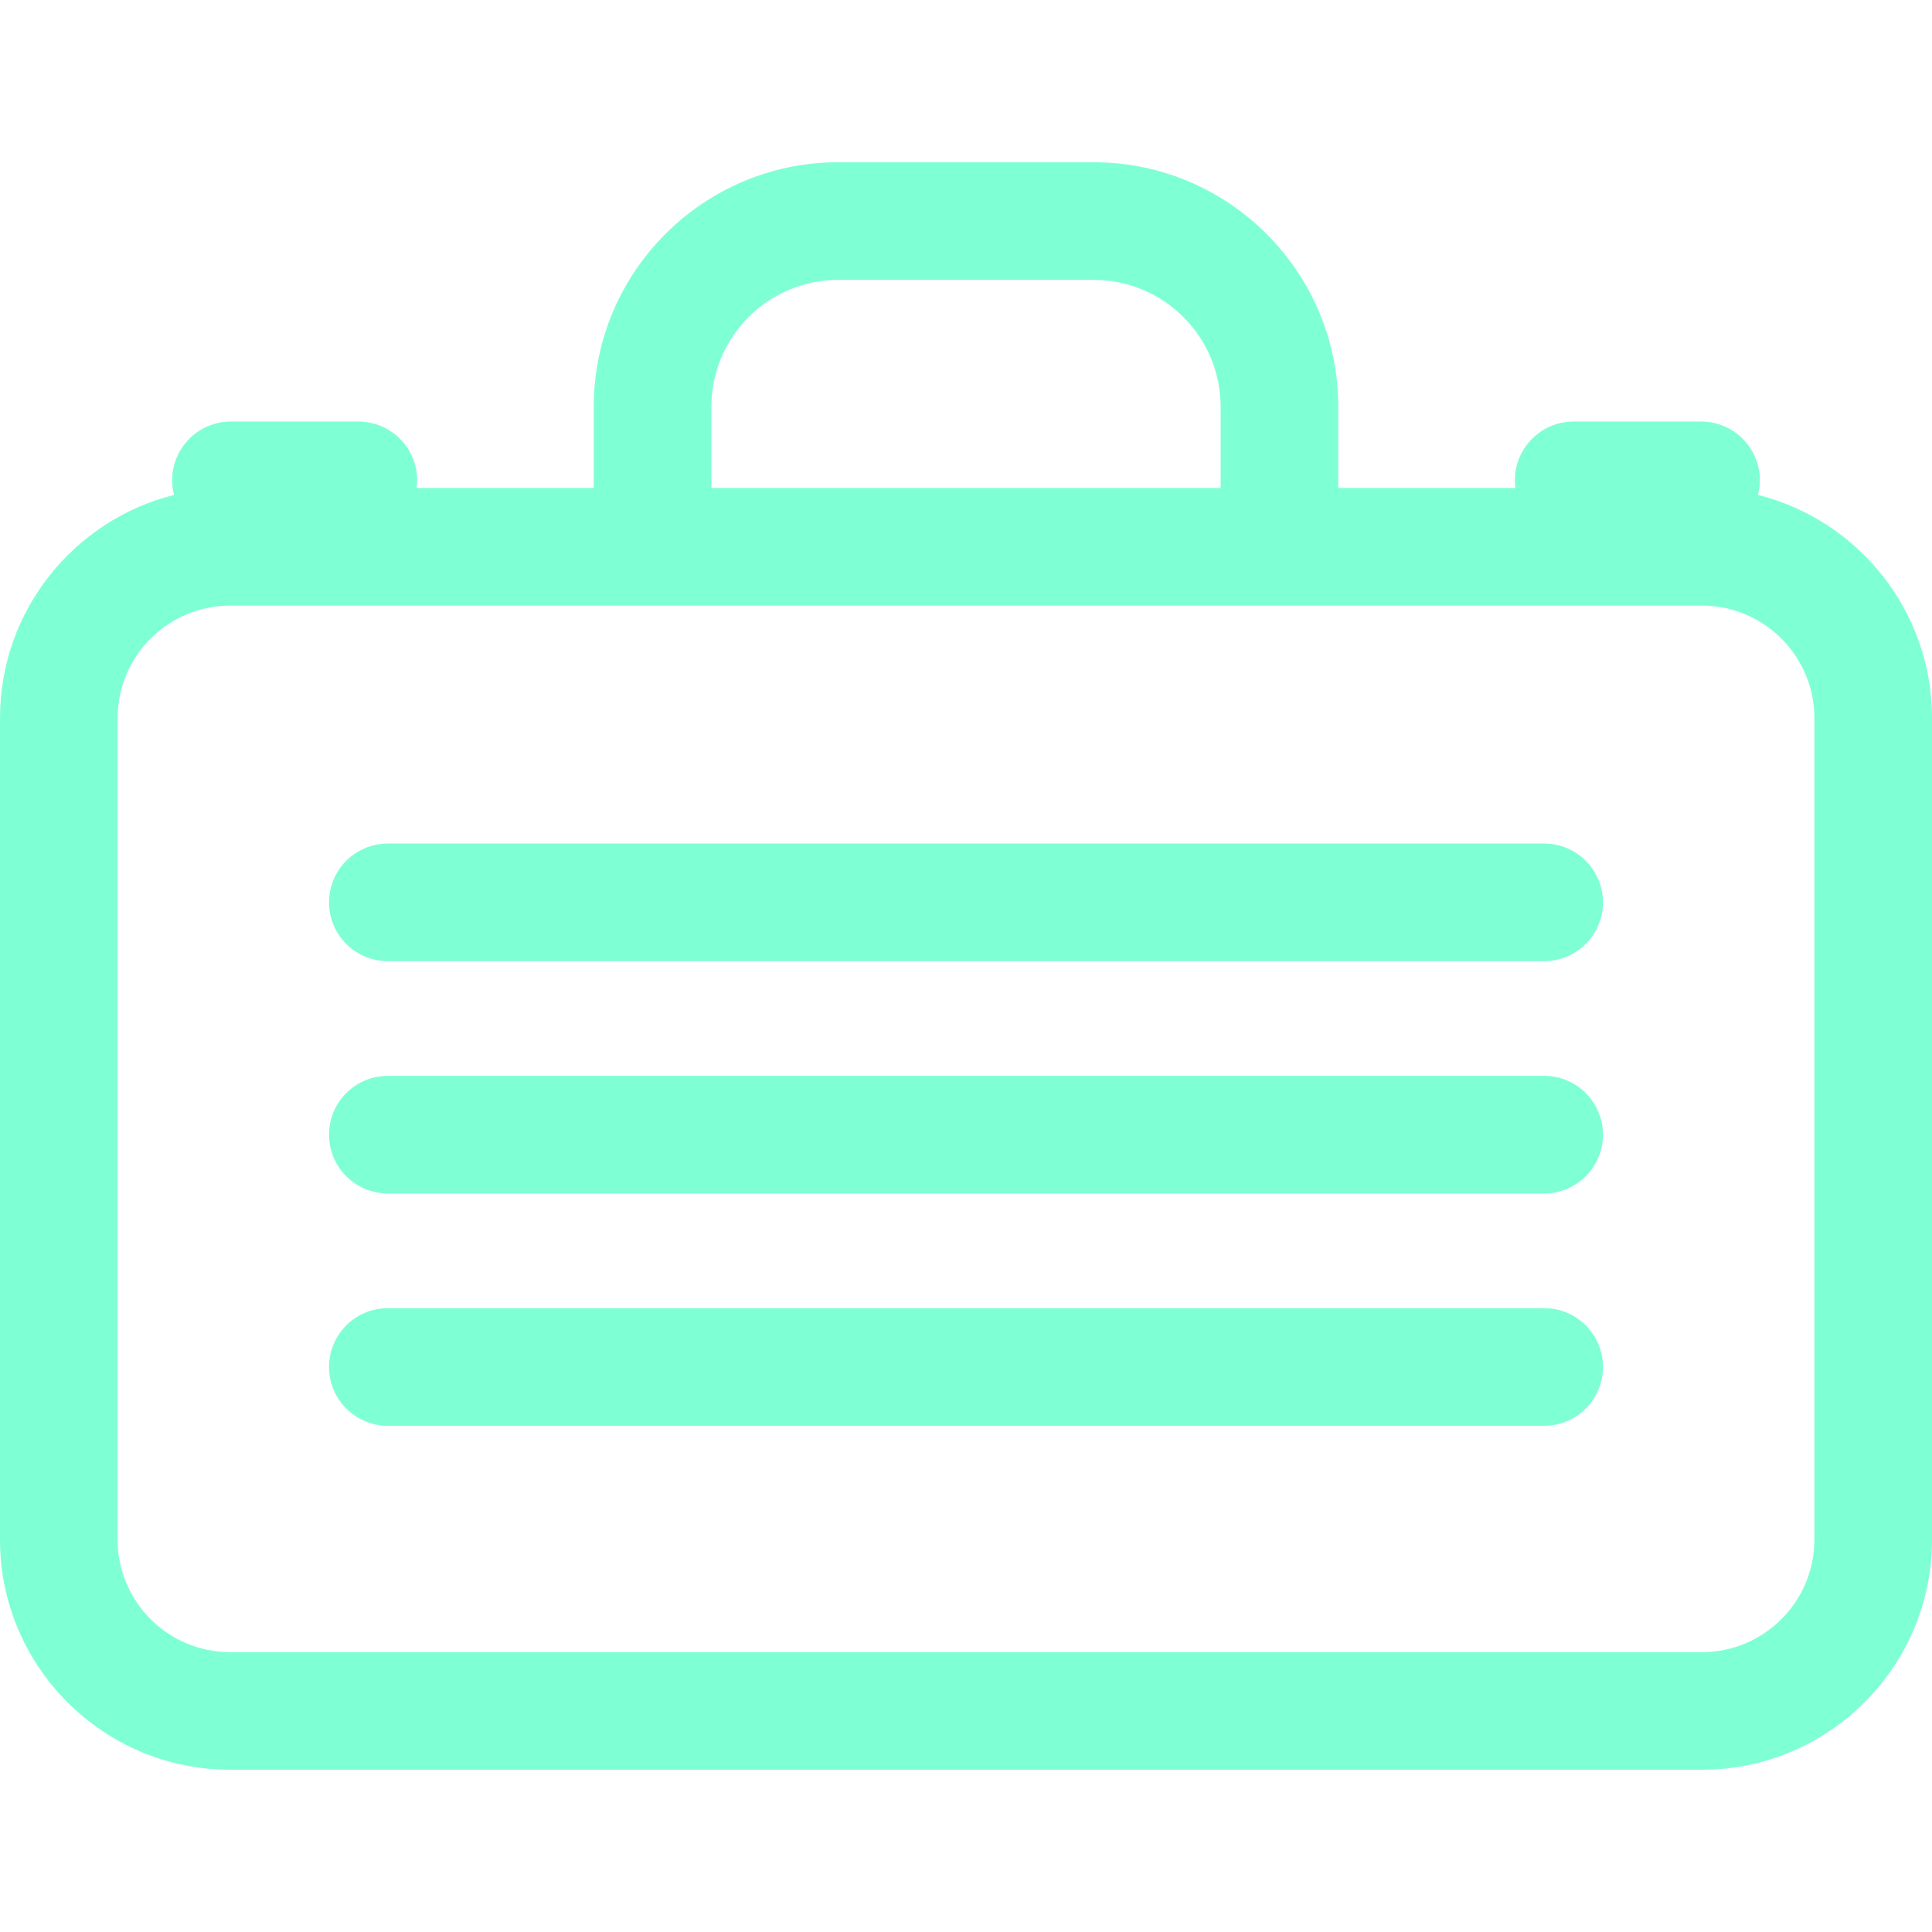 <?xml version="1.0" encoding="iso-8859-1"?>
<!-- Generator: Adobe Illustrator 19.0.0, SVG Export Plug-In . SVG Version: 6.00 Build 0)  -->
<svg version="1.1" id="Layer_1" xmlns="http://www.w3.org/2000/svg" xmlns:xlink="http://www.w3.org/1999/xlink" x="0px" y="0px"
	 viewBox="0 0 295.668 295.668" style="enable-background:new 0 0 295.668 295.668; fill:aquamarine;" xml:space="preserve">
<g>
	<g>
		<g>
			<path d="M269.038,75.741c0.183-0.714,0.29-1.459,0.29-2.231c0-4.971-4.029-9-9-9h-19.499c-4.971,0-9,4.029-9,9
				c0,0.397,0.035,0.785,0.084,1.169h-27.111V62.25c0-20.633-16.787-37.42-37.421-37.42h-39.096
				c-20.634,0-37.421,16.787-37.421,37.42v12.429h-27.11c0.05-0.384,0.084-0.772,0.084-1.169c0-4.971-4.029-9-9-9H35.34
				c-4.971,0-9,4.029-9,9c0,0.771,0.107,1.516,0.29,2.231C11.349,79.581,0,93.432,0,109.888V235.63
				c0,19.414,15.794,35.208,35.208,35.208H260.46c19.414,0,35.208-15.794,35.208-35.208V109.888
				C295.668,93.432,284.319,79.581,269.038,75.741z M108.865,62.25c0-10.708,8.712-19.42,19.421-19.42h39.096
				c10.709,0,19.421,8.712,19.421,19.42v12.429h-77.938V62.25z M277.668,235.63c0,9.488-7.72,17.208-17.208,17.208H35.208
				c-9.488,0-17.208-7.72-17.208-17.208V109.888c0-9.489,7.72-17.208,17.208-17.208H260.46c9.488,0,17.208,7.72,17.208,17.208
				V235.63z"/>
			<path d="M236.314,129.095H59.354c-4.971,0-9,4.029-9,9c0,4.971,4.029,9,9,9h176.961c4.971,0,9-4.029,9-9
				C245.315,133.124,241.285,129.095,236.314,129.095z"/>
			<path d="M236.314,164.645H59.354c-4.971,0-9,4.029-9,9c0,4.971,4.029,9,9,9h176.961c4.971,0,9-4.029,9-9
				C245.315,168.674,241.285,164.645,236.314,164.645z"/>
			<path d="M236.314,200.195H59.354c-4.971,0-9,4.029-9,9s4.029,9,9,9h176.961c4.971,0,9-4.029,9-9S241.285,200.195,236.314,200.195
				z"/>
		</g>
	</g>
</g>
<g>
</g>
<g>
</g>
<g>
</g>
<g>
</g>
<g>
</g>
<g>
</g>
<g>
</g>
<g>
</g>
<g>
</g>
<g>
</g>
<g>
</g>
<g>
</g>
<g>
</g>
<g>
</g>
<g>
</g>
</svg>
